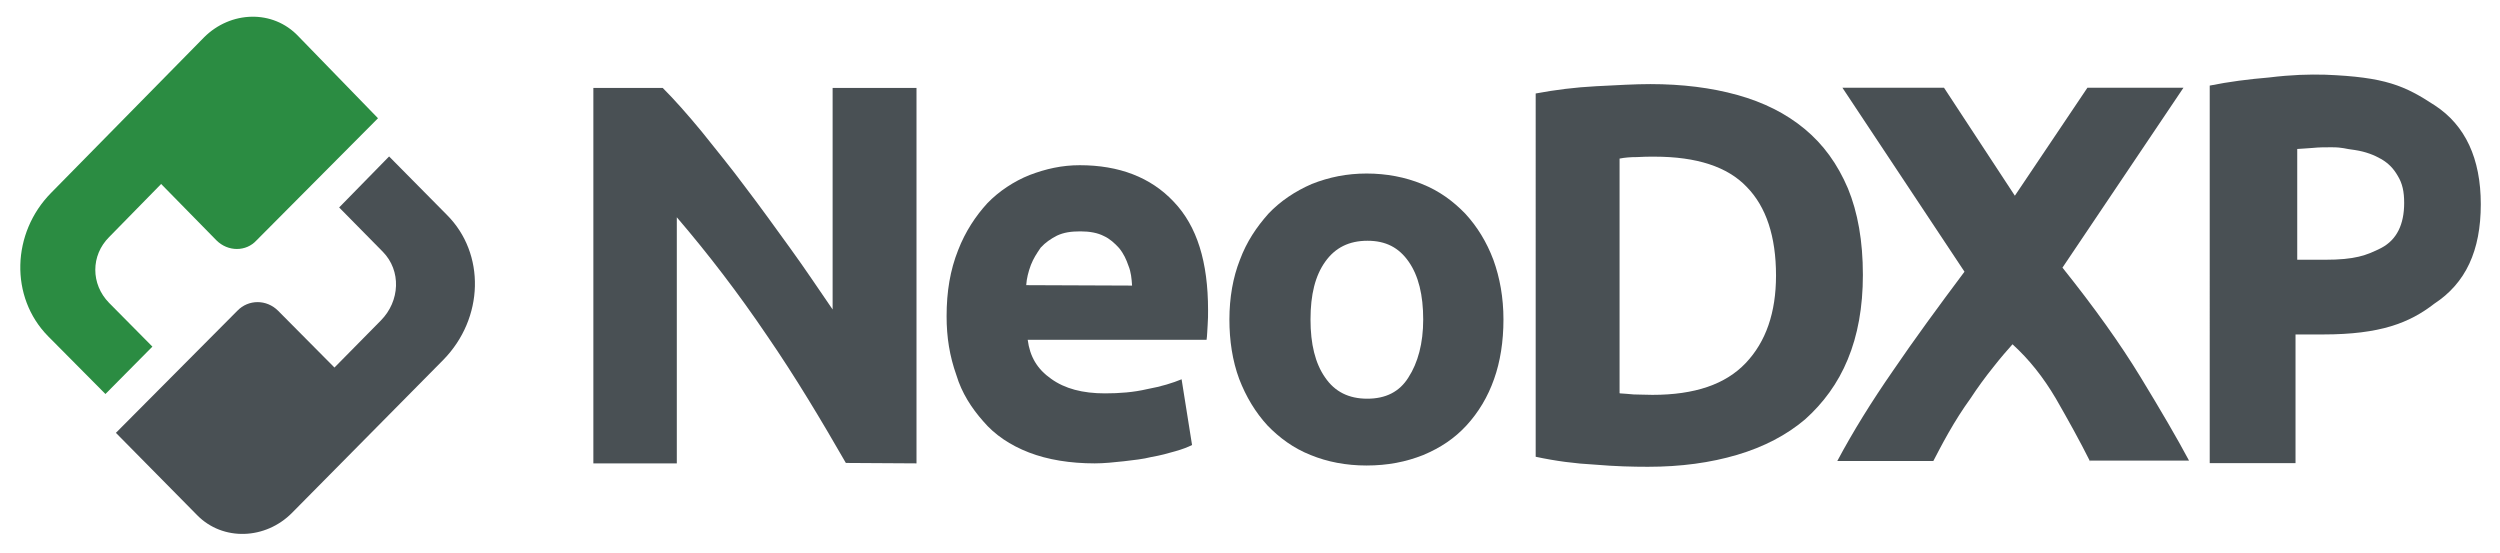 <?xml version="1.0" encoding="utf-8"?>
<!-- Generator: Adobe Illustrator 25.2.0, SVG Export Plug-In . SVG Version: 6.00 Build 0)  -->
<!DOCTYPE svg PUBLIC "-//W3C//DTD SVG 1.1//EN" "http://www.w3.org/Graphics/SVG/1.1/DTD/svg11.dtd">
<svg version="1.1" id="Layer_1" xmlns:x="http://ns.adobe.com/Extensibility/1.0/" xmlns:i="http://ns.adobe.com/AdobeIllustrator/10.0/" xmlns:graph="http://ns.adobe.com/Graphs/1.0/"
	 xmlns="http://www.w3.org/2000/svg" xmlns:xlink="http://www.w3.org/1999/xlink" x="0px" y="0px" viewBox="0 0 1171.3 259"
	 style="enable-background:new 0 0 1171.3 259;" xml:space="preserve">
<style type="text/css">
	.st0{fill:#495054;}
	.st1{fill:#2b8c42;}
</style>
<path class="st0" d="M704.4,149.7c0,10.3-1.5,19.8-4.4,27.9c-2.9,8.3-7.3,15.6-12.9,21.7c-5.6,6.1-12.2,10.5-20.3,13.9
	c-8.1,3.2-16.6,4.9-26.6,4.9c-9.5,0-18.3-1.7-26.1-4.9c-8.1-3.2-14.7-8.1-20.3-13.9c-5.6-6.1-10-13.4-13.2-21.7
	c-3.2-8.6-4.6-18.1-4.6-27.9c0-10.3,1.7-19.8,4.9-27.9c3.2-8.6,7.8-15.4,13.4-21.7c5.6-5.9,12.5-10.5,20.3-13.9
	c8.1-3.2,16.4-4.9,25.7-4.9c9.3,0,18.1,1.7,25.9,4.9c8.1,3.2,14.7,8.1,20.3,13.9c5.6,6.1,10,13.2,13.2,21.7
	C702.7,130.1,704.4,139.4,704.4,149.7z M666.8,149.7c0-11.5-2.2-20.5-6.8-27.1c-4.6-6.6-10.7-9.8-19.3-9.8s-15.1,3.2-19.8,9.8
	S614,138,614,149.7c0,11.5,2.2,20.5,6.8,27.1c4.6,6.8,11.2,10,19.8,10s15.1-3.2,19.3-10C664.3,170,666.8,160.9,666.8,149.7z"/>
<path class="st0" d="M396.3,216.9c-11.5-20-23.5-40.1-36.9-59.6c-13.4-19.8-27.4-38.1-42.3-55.5v115.3h-39.1V41.2h32.5
	c5.6,5.6,11.7,12.5,18.3,20.5c6.6,8.3,13.7,16.9,20.5,26.1c7.1,9.3,13.9,18.8,21,28.6c7.1,9.8,13.4,19.3,19.8,28.6V41.2h39.3v175.9
	L396.3,216.9L396.3,216.9z"/>
<path class="st0" d="M158.9,97.2l20.5,20.8c8.6,8.8,8.1,23-1,32.2l-21.7,22l-26.4-26.6c-5.4-5.4-13.9-5.4-19.1,0l-56.9,57.2
	l38.1,38.6c12,12.2,32,11.5,44.5-1.2l70.8-71.6c19.1-19.5,19.8-49.8,1.7-67.9l-27.1-27.4L158.9,97.2z"/>
<path class="st1" d="M95.6,17.5L24,90.3c-18.6,18.8-19.5,48.9-1.5,67.2l26.9,27.1l22-22.2l-20.3-20.5c-8.6-8.8-8.6-22.2,0-30.8
	l24.4-24.9l25.9,26.4c5.4,5.4,13.9,5.4,18.8,0l56.9-57.2L139.8,17C127.8,4.3,108,5.1,95.6,17.5z"/>
<path class="st0" d="M443.5,148.2c0-11.7,1.7-21.7,5.4-31c3.4-8.8,8.3-16.1,13.7-22c5.4-5.6,12.5-10.3,19.8-13.2
	c7.6-2.9,15.1-4.6,23.5-4.6c18.3,0,33.2,5.6,44,17.1c11,11.5,16.1,28.3,16.1,50.8c0,2.2,0,4.6-0.2,7.1c-0.2,2.4-0.2,4.9-0.5,6.8
	h-83.8c1,7.8,4.4,13.7,11,18.3c6.4,4.6,14.7,6.8,25.2,6.8c6.8,0,13.4-0.5,19.8-2c6.6-1.2,12-2.9,16.1-4.6l4.9,30.8
	c-2,1-4.6,2-7.8,2.9c-3.4,1-7.1,2-11.2,2.7c-3.9,1-8.6,1.5-12.9,2c-4.6,0.5-9.3,1-13.7,1c-11.5,0-22-1.7-30.8-5.1
	c-8.8-3.4-16.1-8.3-21.5-14.7c-5.4-6.1-10-13.2-12.5-21.5C444.9,166.8,443.5,158,443.5,148.2z M530.4,133.8
	c-0.2-3.2-0.5-6.4-1.7-9.3c-1-2.9-2.2-5.6-4.4-8.3c-2-2.2-4.4-4.4-7.1-5.6c-2.9-1.5-6.6-2.2-11-2.2s-7.8,0.5-11,2
	c-2.9,1.5-5.4,3.2-7.6,5.6c-2,2.9-3.4,5.1-4.6,8.1c-1.2,3.2-2,6.4-2.2,9.5L530.4,133.8z"/>
<path class="st0" d="M872.8,128.8c0,15.1-2.4,28.3-7.1,39.6c-4.6,11.2-11.5,20.5-20,28.1c-8.6,7.3-19.3,12.9-31.8,16.6
	s-26.4,5.6-41.8,5.6c-7.1,0-15.4-0.2-24.7-1c-9.5-0.5-18.6-1.7-27.9-3.7V43.8c9-1.7,18.6-2.9,28.3-3.4c9.8-0.5,18.3-1,25.4-1
	c14.9,0,28.6,1.7,40.8,5.1c12.2,3.4,22.7,8.6,31.5,15.9c8.8,7.3,15.4,16.4,20.3,27.9C870.4,99.5,872.8,112.9,872.8,128.8z
	 M759,184.3c2,0.2,3.9,0.2,6.4,0.5c2.4,0,5.4,0.2,8.8,0.2c19.8,0,34.2-4.9,43.7-14.9c9.5-10,14.2-23.7,14.2-41
	c0-18.3-4.6-32.2-13.7-41.5c-9-9.5-23.5-14.2-43.2-14.2c-2.7,0-5.4,0-8.3,0.2c-2.9,0-5.6,0.2-8.1,0.7v109.9L759,184.3L759,184.3z"/>
<path class="st0" d="M979.3,216.3c-4.9-9.8-10.3-19.5-16.1-29.6c-5.9-10-12.5-18.3-20.3-25.4c-2.4,2.7-5.4,6.1-9,10.7
	c-3.7,4.6-7.3,9.5-10.7,14.7c-3.7,5.1-7.1,10.5-10.3,16.1c-3.2,5.6-5.4,10-7.1,13.2h-45c7.3-13.7,16.1-27.9,26.1-42.3
	c10-14.7,21.3-30.1,33.5-46.4l-57.2-86.2h47.6l33.2,50.6l34-50.6h45l-56.7,84.3c14.9,18.6,27.1,35.7,36.6,51.3s17.1,28.6,22.7,39.1
	h-46.4V216.3z"/>
<path class="st0" d="M1089.4,35c28.2,1.1,37.2,5.1,51.4,14.4s21.5,24.8,21.5,46.3c0,21.8-7.1,37-21.8,46.6
	c-11.6,9-25.3,14.4-52.1,14.4h-12.9V217h-40.2V40.1c8.9-1.8,18.2-3,27.8-3.8C1073.7,35,1082,34.8,1089.4,35z M1092.2,69
	c-3,0-5.6,0-8.6,0.3c-3,0.3-5.3,0.3-7.3,0.5v51.9h12.9c14.2,0,19.5-2,26.6-5.6c7.1-3.8,10.6-10.9,10.6-21c0-5.3-0.8-9.1-3-12.7
	c-2-3.5-4.3-5.8-7.6-7.8c-3.5-2-7.3-3.5-12.4-4.3C1098.2,69.7,1098,69,1092.2,69z"/>
</svg>
